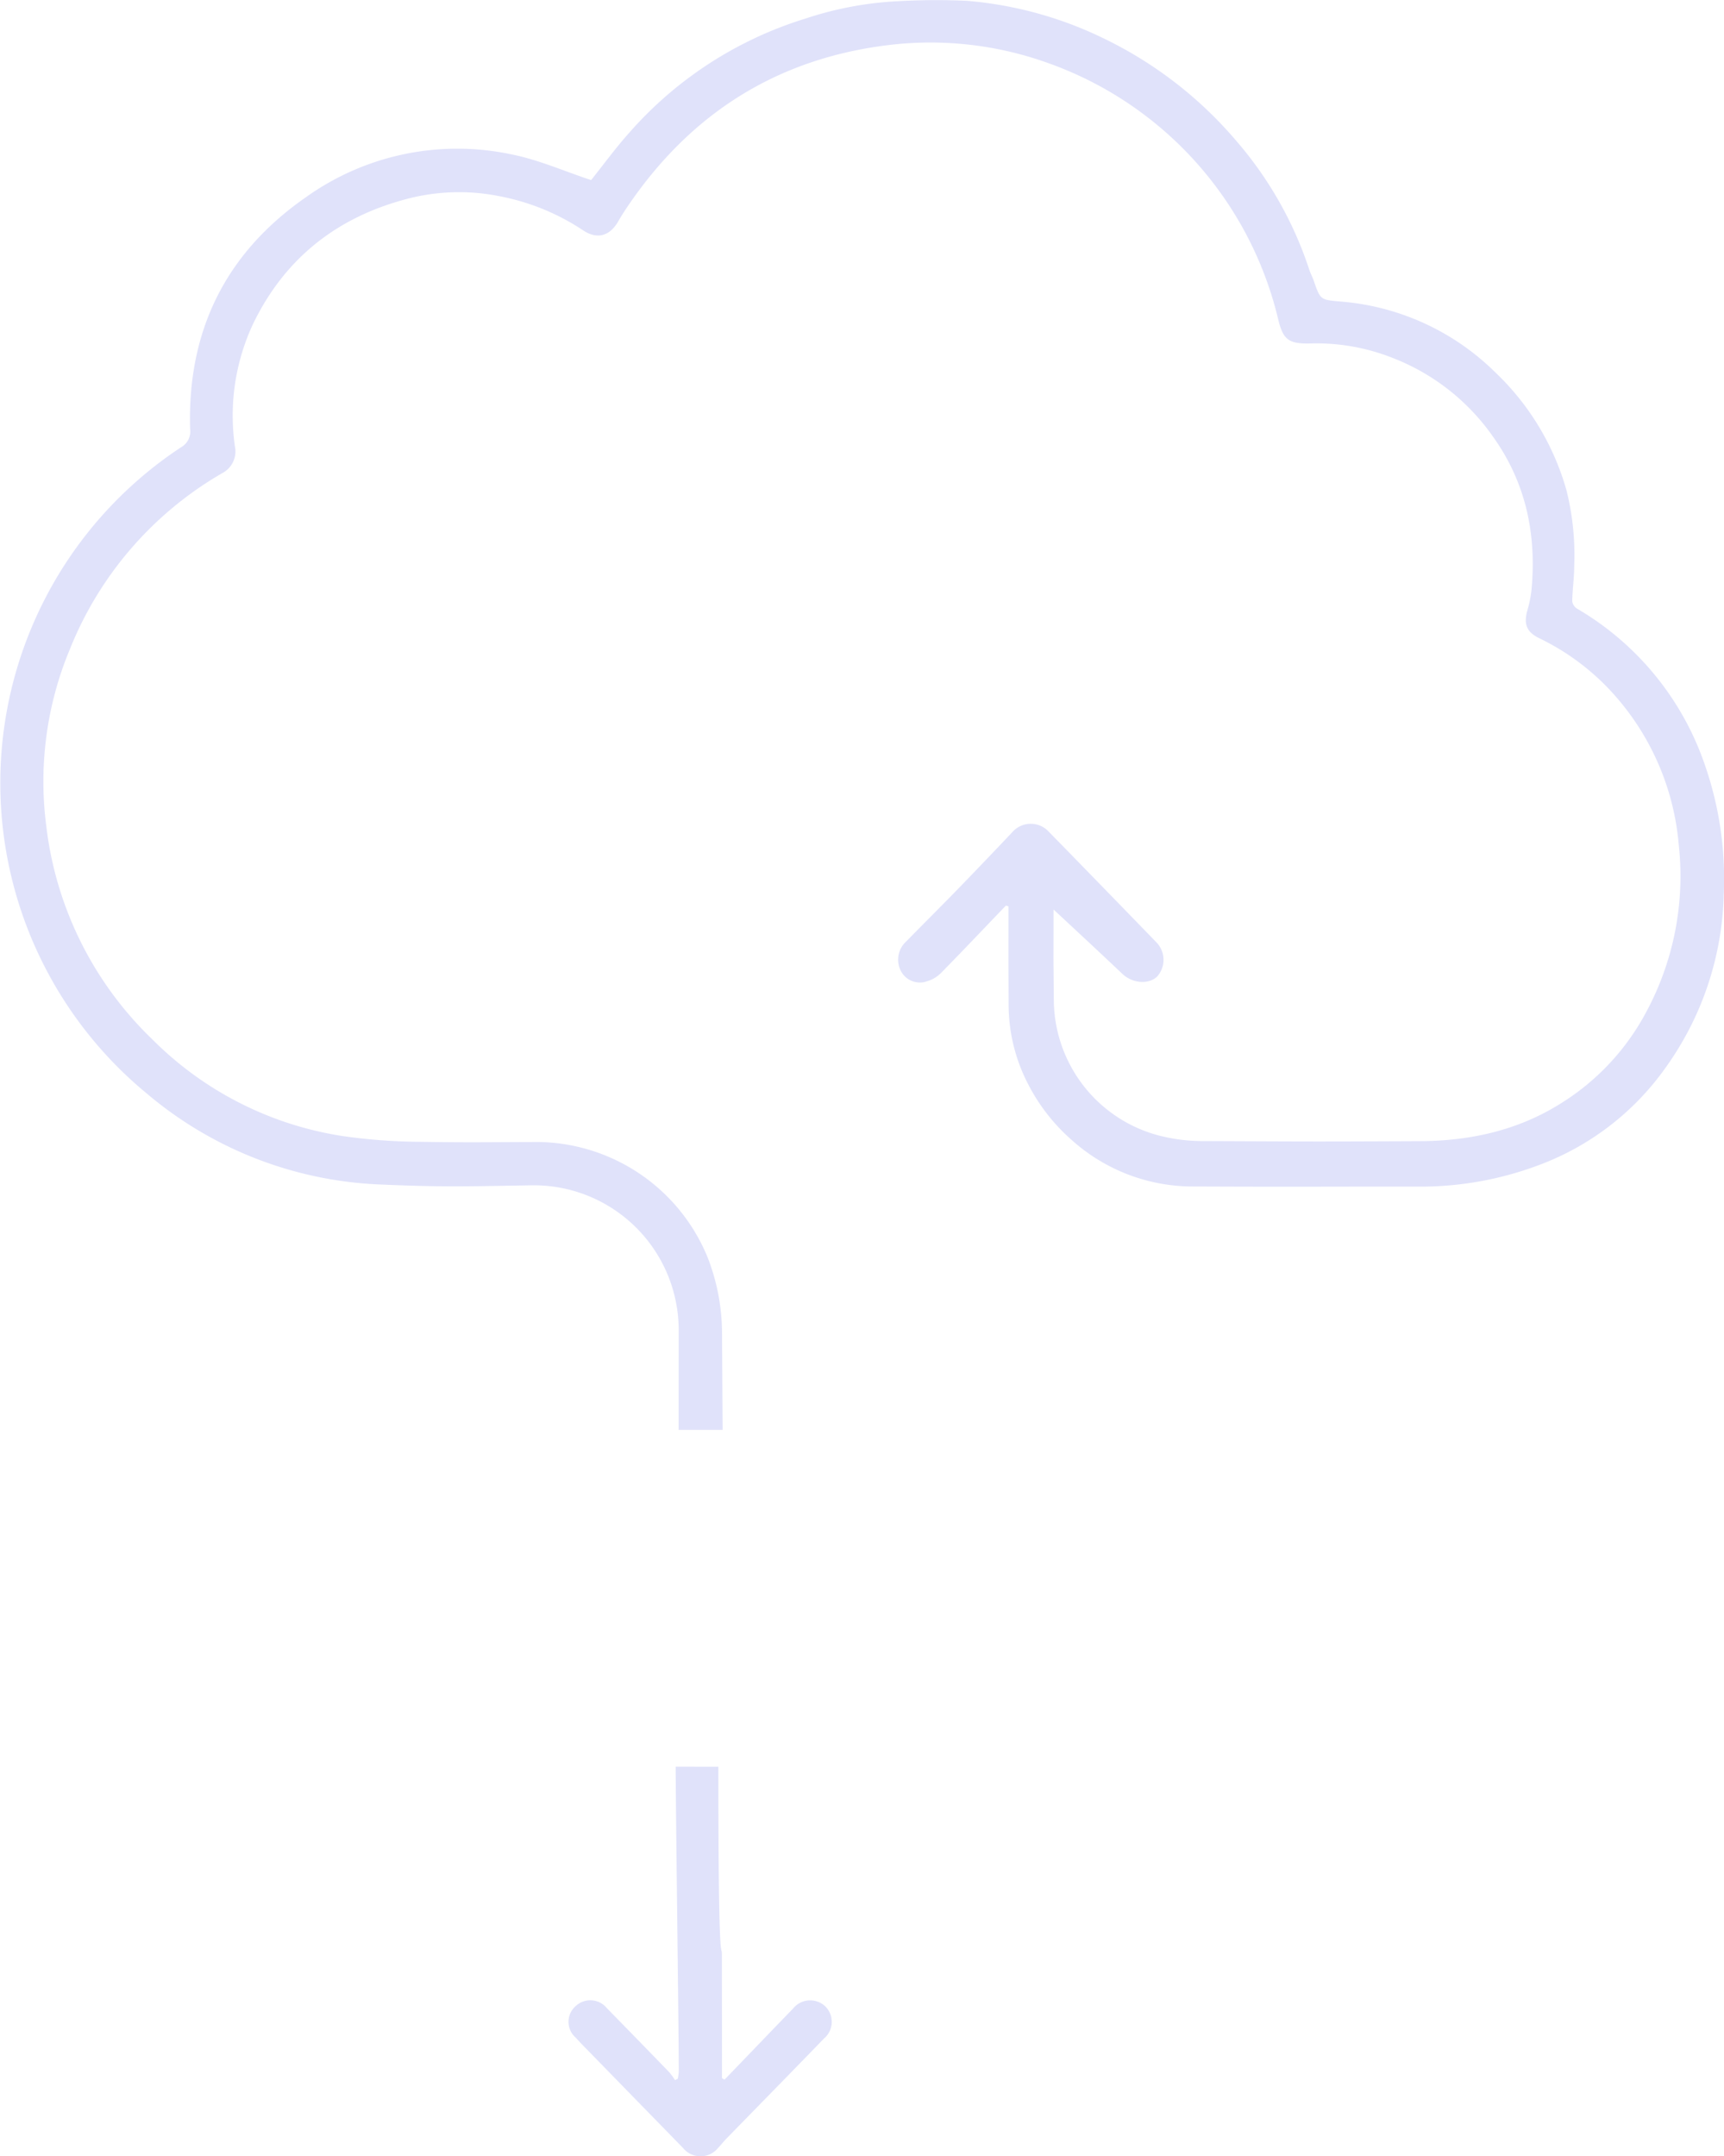 <svg xmlns="http://www.w3.org/2000/svg" width="240.622" height="300.904" viewBox="0 0 240.622 300.904">
    <defs>
        <style>
            .prefix__cls-1{fill:#e0e2fa}
        </style>
    </defs>
    <g id="prefix__Group_5013" data-name="Group 5013">
        <path id="prefix__Path_1761" d="M208.757 320.414a29.242 29.242 0 0 0-1.983-10.806 25.882 25.882 0 0 0-23.574-16.171c-7.49.016-9.433.089-16.921-.031a78.695 78.695 0 0 1-10.607-.82 47.71 47.71 0 0 1-26.44-13.486 49.253 49.253 0 0 1-14.791-29.775 47.972 47.972 0 0 1 3.31-24.7 49.673 49.673 0 0 1 21.277-24.546 3.408 3.408 0 0 0 1.74-3.725 30.234 30.234 0 0 1 2.508-17.029c4.369-9.072 11.545-14.814 21.233-17.426a28.631 28.631 0 0 1 13.16-.456 31.853 31.853 0 0 1 11.705 4.772c1.962 1.312 3.717.789 4.882-1.233.5-.875 1.059-1.724 1.633-2.555 8.729-12.649 20.6-20.141 35.943-22.051a48.5 48.5 0 0 1 22.341 2.456 50.33 50.33 0 0 1 32.189 35.711c.7 2.981 1.5 3.546 4.654 3.453a28.8 28.8 0 0 1 11.344 2.021 30.528 30.528 0 0 1 14.032 11.027c4.543 6.369 6.043 13.5 5.361 21.176a15.758 15.758 0 0 1-.574 2.955c-.564 1.953-.152 3.1 1.667 3.971a33.369 33.369 0 0 1 10.95 8.468 36.054 36.054 0 0 1 8.5 20.418 39.991 39.991 0 0 1-4.674 23.5 33.448 33.448 0 0 1-11.685 12.45c-6.016 3.823-12.721 5.3-19.743 5.336-16.136.071-14.517.051-30.653-.014a24.464 24.464 0 0 1-5.993-.822 19.674 19.674 0 0 1-14.477-18.544c-.09-9.385-.041-3.339-.047-12.725a1.97 1.97 0 0 1 .014-.217c3.2 2.986 6.414 5.955 9.587 8.969 1.383 1.314 3.618 1.544 4.86.388a3.508 3.508 0 0 0-.168-4.85q-7.459-7.7-14.953-15.37a3.423 3.423 0 0 0-5.135.111q-3.694 3.909-7.437 7.773c-2.413 2.484-4.871 4.925-7.293 7.4a3.434 3.434 0 0 0-.7 4.294 2.988 2.988 0 0 0 3.607 1.284 4.519 4.519 0 0 0 1.961-1.193c3.032-3.085 6.005-6.227 9-9.349l.371.086v1.457c0 9.247-.016 3.062.019 12.309a24.146 24.146 0 0 0 2.761 11.131 26.309 26.309 0 0 0 5.982 7.664 25.287 25.287 0 0 0 17.142 6.544c16.273.064 14.792.011 31.065.014a46.815 46.815 0 0 0 16.9-2.94 37.8 37.8 0 0 0 17.7-13.453 43.241 43.241 0 0 0 8.265-24.438 48.307 48.307 0 0 0-2.65-18.048A40.321 40.321 0 0 0 328.088 219a1.465 1.465 0 0 1-.666-1.042c.034-1.645.277-3.288.279-4.932a37.288 37.288 0 0 0-1.08-10.529 36.3 36.3 0 0 0-9.944-16.474 34.6 34.6 0 0 0-21.527-9.87c-2.872-.244-2.871-.206-3.807-2.914-.18-.52-.449-1.01-.621-1.533a52.438 52.438 0 0 0-10.158-17.946 56.512 56.512 0 0 0-18.469-14.3 53.6 53.6 0 0 0-19.178-5.279 93.859 93.859 0 0 0-9.481.048 48.2 48.2 0 0 0-12.963 2.409 53.749 53.749 0 0 0-24.585 15.86c-1.99 2.217-3.749 4.642-5.4 6.7-3.779-1.246-7.368-2.849-11.126-3.588a36.333 36.333 0 0 0-28.732 6.017c-11.213 7.81-16.515 18.681-16.112 32.311a2.53 2.53 0 0 1-1.282 2.557 56.131 56.131 0 0 0-4.771 90.169 53.694 53.694 0 0 0 32.418 12.695c8.86.391 12.2.269 21.077.126a20.219 20.219 0 0 1 20.75 20.134c0 .767-.007 6.071-.009 13.991h6.14z" class="prefix__cls-1" data-name="Path 1761" transform="translate(-107.983 -134.067)"/>
        <path id="prefix__Path_1762" d="M408.962 1018.986c.005 5.625.431 36.939.431 42.564a6.865 6.865 0 0 1-.138.982l-.386.2a9.633 9.633 0 0 0-.814-1.116q-4.338-4.479-8.7-8.933a2.972 2.972 0 0 0-4.308-.324 2.911 2.911 0 0 0-.066 4.413c.773.855 1.592 1.669 2.4 2.5q6.284 6.448 12.574 12.89a3.162 3.162 0 0 0 4.965-.017c.387-.395.721-.84 1.107-1.236 4.546-4.664 9.111-9.311 13.64-13.992a3.035 3.035 0 0 0 .1-4.551 3.069 3.069 0 0 0-4.434.389q-2.557 2.636-5.1 5.286l-4.449 4.616-.362-.208v-1.477q0-7.831-.009-15.661c0-2.009-.5 3.764-.495-26.315z" class="prefix__cls-1" data-name="Path 1762" transform="translate(-314.655 -772.443)"/>
    </g>
</svg>
